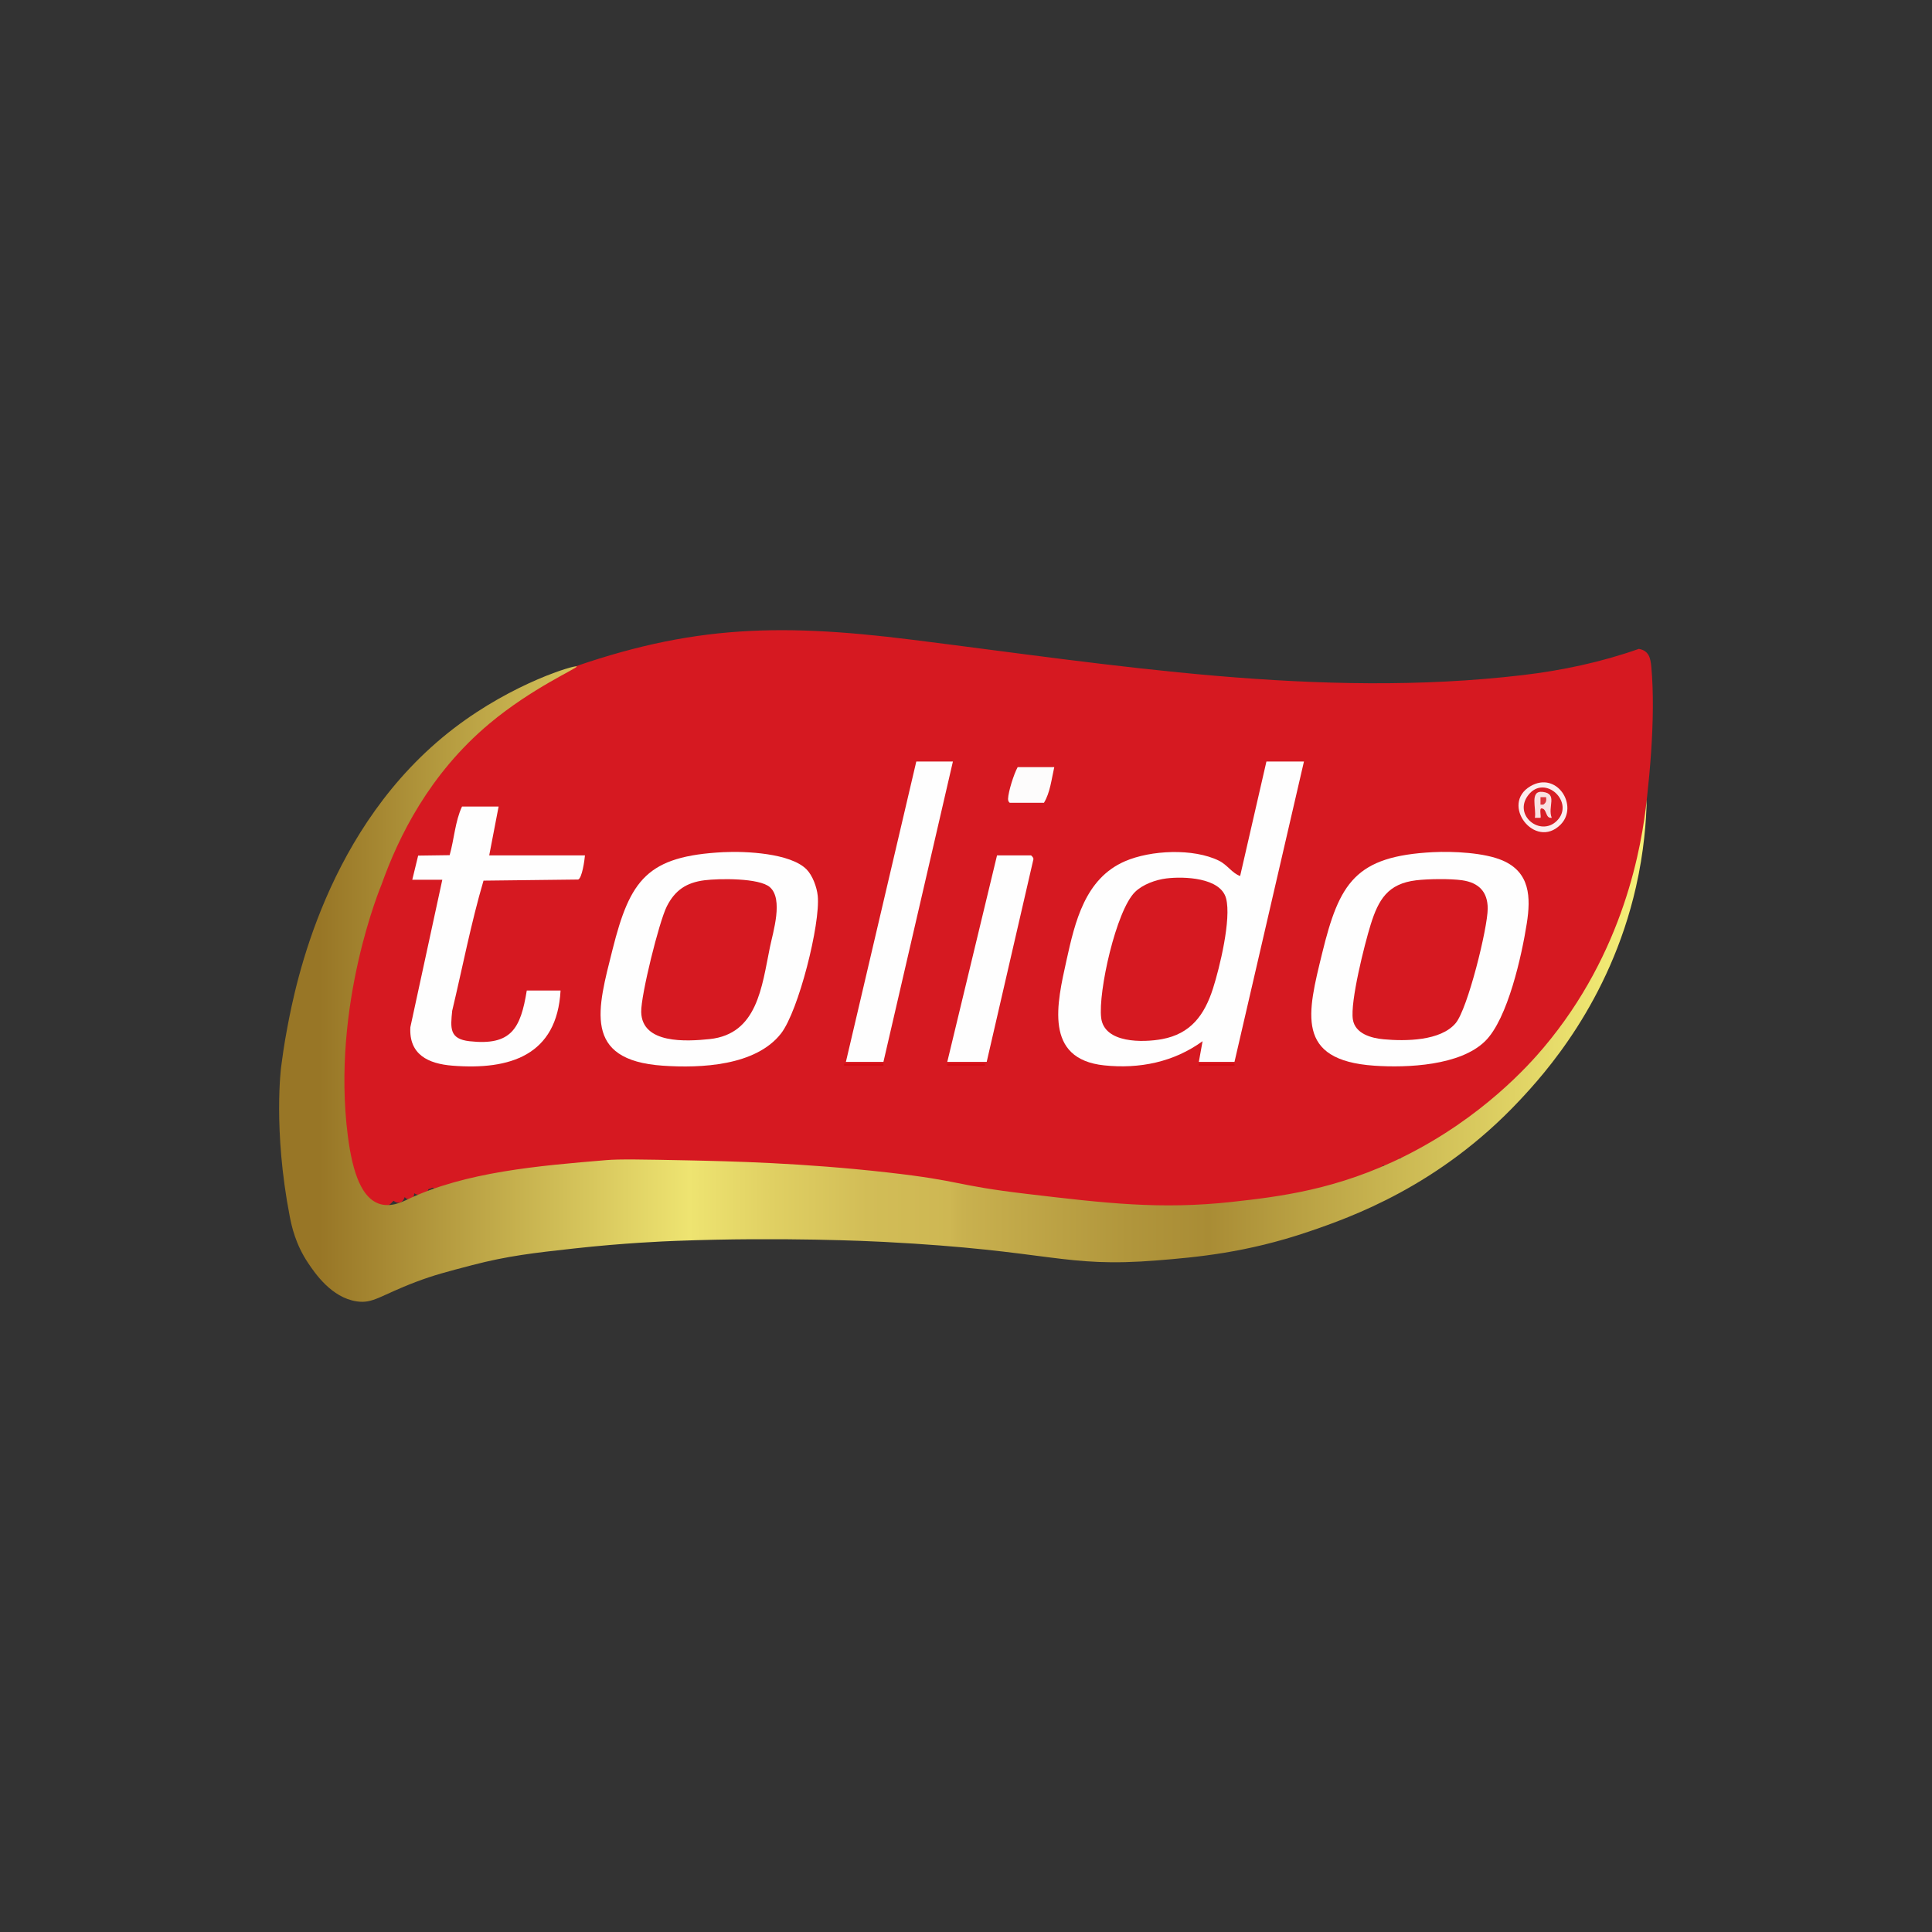 <?xml version="1.0" encoding="UTF-8"?>
<svg id="Layer_1" xmlns="http://www.w3.org/2000/svg" version="1.1" xmlns:xlink="http://www.w3.org/1999/xlink" viewBox="0 0 2000 2000">
  <rect x="0" y="0" width="2000" height="2000" fill="#333333" stroke="none"/>
  <!-- Generator: Adobe Illustrator 29.8.2, SVG Export Plug-In . SVG Version: 2.1.1 Build 3)  -->
  <defs>
    <style>
      .st0 {
        fill: #b68b2e;
      }

      .st1 {
        fill: #db343b;
      }

      .st2 {
        fill: #f9e1e2;
      }

      .st3 {
        fill: #d61921;
      }

      .st4 {
        fill: #fbeeef;
      }

      .st5 {
        fill: #c8a541;
      }

      .st6 {
        fill: #fefefe;
      }

      .st7 {
        fill: #fdfcfc;
      }

      .st8 {
        fill: #d30912;
      }

      .st9 {
        fill: url(#linear-gradient);
      }

      .st10 {
        fill: #d71d25;
      }
    </style>
    <linearGradient id="linear-gradient" x1="288.94" y1="1018.71" x2="1704.7" y2="1018.71" gradientUnits="userSpaceOnUse">
      <stop offset=".03" stop-color="#987626"/>
      <stop offset=".3" stop-color="#eee471"/>
      <stop offset=".36" stop-color="#e0d063"/>
      <stop offset=".43" stop-color="#d2bd57"/>
      <stop offset=".49" stop-color="#ceb753"/>
      <stop offset=".5" stop-color="#c9b14f"/>
      <stop offset=".62" stop-color="#b1963c"/>
      <stop offset=".68" stop-color="#a98c35"/>
      <stop offset="1" stop-color="#f7f179"/>
    </linearGradient>
  </defs>
  <path class="st3" d="M1699.65,867.98c-16.85,114.4-68.46,206.81-159.77,278.1-16.48,12.86-67.73,50.21-85.05,52.22-1.93.22-3.9.17-5.87.05-.59,7.88-10.85,9.87-17.49,7.77.46,6.05-11.38,12.46-15.55,7.77-.25,6.82-16.27,11.93-21.38,7.77.66,5.79-11.79,10.28-15.55,5.83l-9.56,2.78c-3.66,4.97-18.89,12.36-23.47,6.94-4.35,4.77-11.16,10.22-17.49,3.89-9.79,7.68-19.51,9.62-29.15,5.83-1.73,5.68-10.96,7.26-13.6,1.94l-10.67,1.31c-1.82,5.19-7.19,4.65-10.71.63l-11.63,1.31c-4,5.76-9.94,4.32-15.58.63-39.42,4.18-82.16,6.44-120.49-5.83h-3.89c-4.33-1.47-8.86-2.12-13.6-1.94-14.29,4.94-29.86.87-42.75-5.83-10.48,3.49-19.96,2.24-29.15-3.89-17.37,4.49-36.89-.69-52.47-7.77-4.58,5.09-16.19,2.87-19.44-2.25l-21.36-3.58c-.36,1.73-1.02,1.66-1.94,0h-1.94l-9.72-1.94c-5.14,4.98-18.93,2.7-22.63-2.53l-12.35-1.36c-4.8,4.58-11.28,3.93-19.43-1.94-4.01,5.26-17.98,2.88-20.03-2.62l-14.95-1.27c-.48,1.7-1.13,1.66-1.94,0-8.87,2.51-15.35,1.86-19.43-1.94-8.76,2.95-16.53,2.31-23.32-1.94-2.3,5.48-11.51,5.81-13.6,0-7.33,4.16-12.93,4.01-16.79-.44-11.33.23-22.58-.27-33.74-1.5-7.06,4.51-14.83,4.51-23.32,0l-2.68,3.86s-5.59-1.29-16.76-3.86l-1.72,2.41c-14.69-3.25-33.25-2.15-48.81-.47-1.99,3.08-6.53,3.08-13.6,0-2.35,3.47-4.35,5.75-6.99,2.38l-14.39-.43c-1.69,3.19-3.01,5.22-4.43,1.99l-13.06-.04c-.36,1.73-1.02,1.66-1.94,0l-11.79,1.75c-.73,2.97-2,2.93-3.75.19l-10.11,1.43c-.09,4.7-2.07,3.65-5.44.51l-7.3,1.01c-.8,4.93-5.18,4.86-8.25.93l-11.15,1.25c-1.56,3.9-6.27,4.78-14.12,2.64-1.52,3.34-6.06,3.99-13.6,1.94-.36,1.7-1.02,1.63-1.94,0l-7.52,1.62c.37,3.01-.4,3.02-2.2.32l-7.47,1.59c.37,2.99-.42,3.01-2.25.35l-7.82,1.76c-3.86,5.15-7.74,5.86-11.62,2.12l-4.71,1.7c-1.6,6.54-9.67,7.42-14.72,4.13.55,5.54-6.27,8.62-9.72,3.89-2.1,6.2-6.3,7.71-11.66,3.89-7.49,8.39-13.97,10.33-19.43,5.83.82,5.78-8.42,7.93-9.72,1.94-.84,6.16-10.39,4.25-9.72-1.94-11.66,1.86-16.02-11-17.49-21.38-1.99-.55-4.23-1.26-5.46-3.05-5.94-8.7-7.56-32.94-8.14-43.59-.65-4.13-2.45-7.71-5.33-10.78-5.23-43.25-5.08-87.11,1.56-130.2,2.61-3.16,4.52-6.69,5.71-10.59-1.92-17.95,2.16-40.47,13.6-54.41-.74-1.46-.85-2.98-.88-4.56-.16-7.52,8.8-29.36,14.48-34.31,1.11-11.6,5-20.67,11.66-27.21.78-9.72,6.3-26.2,15.55-29.15-.13-9.54,4.04-20.19,13.6-23.32-1.93-6.78,4.37-20.53,11.66-19.43.24-8.5,6.85-21.21,15.55-21.38-2.32-6.82,6.49-17.95,13.6-17.49-3.89-4.34,7.39-14.14,11.66-13.6,5.51-9.65,16.32-26.76,27.21-27.21-.8-2.3-.36-4.23,1-6.17,3.68-5.27,18.62-17.32,24.26-15.21,3.07-7.47,9.01-13.24,17.8-17.3l40.5-19.62c136.25-51.11,229.37-54.72,373.81-36.65,208.59,26.1,420.86,61.44,631.83,36.62,40.88-4.81,81.59-13.49,120.36-27.17,10.3,1.88,12.02,9.28,12.86,18.37,4.92,53.43-2.25,124.47-9.79,177.89Z"/>
  <path class="st6" d="M1349.85,788.31l-71.9,310.93h-36.92l3.87-21.38c-29.79,21.58-65.18,28.84-101.77,25.02-62.84-6.55-48.85-64.54-39.13-108.61,8.84-40.09,19.19-84.75,60.55-102.69,26.72-11.59,70.76-13.63,97.24-.62,8.94,4.39,13.46,12.81,21.99,15.89l27.22-118.54h38.87Z"/>
  <path class="st6" d="M1483.54,882.16c20.54-1.04,52.97.44,71.89,8.59,28.57,12.3,29.31,38.23,25.11,65.09-5.13,32.79-19.59,98.87-43.18,122-25.84,25.35-80.47,27.7-114.71,25.36-82.22-5.62-69.05-54.58-53.98-116.33,17.81-72.98,34.43-100.63,114.88-104.72Z"/>
  <path class="st6" d="M748.96,882.16c22.64-1.15,69.29.93,85.98,17.82,6.29,6.37,10.67,18.51,11.57,27.3,2.95,28.86-19.92,119.47-38.04,142.64-26.23,33.54-83.02,35.97-122.34,33.28-83.59-5.71-67.36-59.18-52.04-120.21,18.18-72.42,35.88-96.82,114.88-100.84Z"/>
  <path class="st6" d="M516.16,834.95l-9.72,50.53h99.11c-.42,5.06-3.01,23.64-7.05,25.01l-97.97,1.14c-12.95,43.99-21.71,89.85-32.42,134.71-1.87,18.2-2.9,29.2,17.92,31.53,43.36,4.85,52.91-13.21,59.28-52.48h34.98c-3.67,67.25-52.52,82.46-111.81,77.8-24.98-1.96-45.27-11.35-43.68-39.83l33.07-152.63h-31.09l6.09-25.01,32.59-.45c4.69-16.39,5.68-35.14,12.82-50.34h37.89Z"/>
  <polygon class="st6" points="986.45 788.31 914.54 1099.24 875.68 1099.24 948.55 788.31 986.45 788.31"/>
  <path class="st6" d="M1021.43,1099.24h-40.81l51.5-213.77h34.98c.67,0,3.32,2.86,2.59,4.43l-48.26,209.34Z"/>
  <path class="st7" d="M1091.38,794.14c-2.8,12.08-4.24,26.38-10.69,36.92h-34.98c-1.32,0-2.24-2.35-2.18-4.01.31-7.84,6.03-25.78,9.95-32.91h37.89Z"/>
  <path class="st4" d="M1615.42,853.72c-26.36,26.36-62.92-21.2-31.11-39.86,27.47-16.12,50.38,20.59,31.11,39.86Z"/>
  <rect class="st8" x="873.73" y="1101.18" width="40.81" height="1.94"/>
  <rect class="st8" x="980.62" y="1101.18" width="38.87" height="1.94"/>
  <rect class="st8" x="1241.02" y="1101.18" width="36.92" height="1.94"/>
  <path class="st0" d="M1112.76,1246.93c-4.62-.5-9.65-1.48-13.6-1.94,4.25.46,10.85-1.74,13.6,1.94Z"/>
  <path class="st5" d="M930.09,1221.67c-3.11-.11-8.06,1.21-9.72-1.94,2.99.41,8.04-1.42,9.72,1.94Z"/>
  <path class="st3" d="M1207.56,909.33c17.83-2.17,56.02-1.05,61.7,20.78,5.54,21.25-6.61,71.48-13.64,93.36-8.79,27.37-23.07,46.77-52.71,52.23-19.53,3.6-59.83,4.53-62.99-22.09-3.2-26.92,15.43-110.96,35.05-130.23,8.04-7.89,21.55-12.71,32.58-14.06Z"/>
  <path class="st3" d="M1466.02,911.28c12.28-1.48,35.43-1.77,47.53-.04,17.04,2.44,26.58,11.77,26.52,29.41-.07,20.19-20.7,103.56-33.12,118.45-15.57,18.67-52.19,18.81-74.49,16.78-12.9-1.17-29.62-5.74-31.97-20.5-2.93-18.36,12.14-78.03,18.35-98,8.12-26.13,17.75-42.56,47.17-46.11Z"/>
  <path class="st3" d="M729.45,911.23c14.67-1.85,56.65-2.53,67.58,7.21,14,12.48,3.32,45.95-.04,62.27-8.35,40.63-12.84,89.8-62.45,94.96-23.92,2.49-70.02,5.22-70.76-28.03-.39-17.23,18.45-93.52,26.55-109.46,8.5-16.73,20.31-24.58,39.12-26.96Z"/>
  <path class="st10" d="M1611.54,849.83c-16.97,16.63-45.39-5.91-29.55-26.64,17.18-22.47,48.96,7.61,29.55,26.64Z"/>
  <path class="st2" d="M1606.36,846.6c-6.97.92-4.62-9.6-10.66-9.73-2.4-.05-.11,8.89-1,9.75h-5.81c1.84-9.64-5.89-28.57,8.22-26.84,15.89,1.95,4.65,15.4,9.25,26.82Z"/>
  <path class="st1" d="M1600.53,825.24c.45,3.58.12,5.7-2.93,7.74h-2.88s0-7.75,0-7.75h5.81Z"/>
  <path class="st9" d="M597.1,689.92c-1.04-1.96-65.36,16.61-127.22,64.01-131.99,101.14-164.03,265.36-172.45,309.81-3.47,18.33-5.33,32.49-6.41,40.73,0,0-8.49,64.66,8.9,154.65,1.96,10.14,6.03,29.07,19.18,48.57,6.97,10.34,24.02,35.61,50.14,39.5,17.16,2.55,24.38-6.18,61.39-20.18,18.34-6.94,31.55-10.39,57.98-17.3,36.7-9.59,64.38-12.75,105.79-17.3,52.26-5.74,92.52-7.38,105.52-7.87,109.79-4.15,201.88.39,214.91,1.06,175.26,9.02,184.87,27.09,283.53,19.13,39.51-3.19,91.64-7.73,156.25-29.7,44.06-14.98,135.43-47.27,218.36-135.78,24.97-26.65,93.38-101.5,120.54-220.88,8.36-36.73,10.68-68.35,11.19-90.69-4.99,47.3-23.24,157.89-106.81,256.87-15.16,17.95-63.36,72.12-143.6,112.19-69.9,34.9-129.99,42.07-178.79,47.44-74.18,8.16-131.27,1.36-212.84-8.29-76.42-9.05-65.16-13.27-143.89-22.17-87.73-9.91-163.21-11.62-207.13-12.52-47-.96-70.5-1.38-83.92-.26-70.49,5.89-145.7,12.17-205.73,40.63-5.79,2.75-17.95,8.78-30.05,4.38-16.67-6.05-26.7-29.52-31.88-70.06-17.4-136.28,34.88-260.15,34.88-260.15,17.49-49.28,49.43-114.54,111.74-166.7,43.87-36.72,91.35-57.38,90.43-59.12Z"/>
</svg>